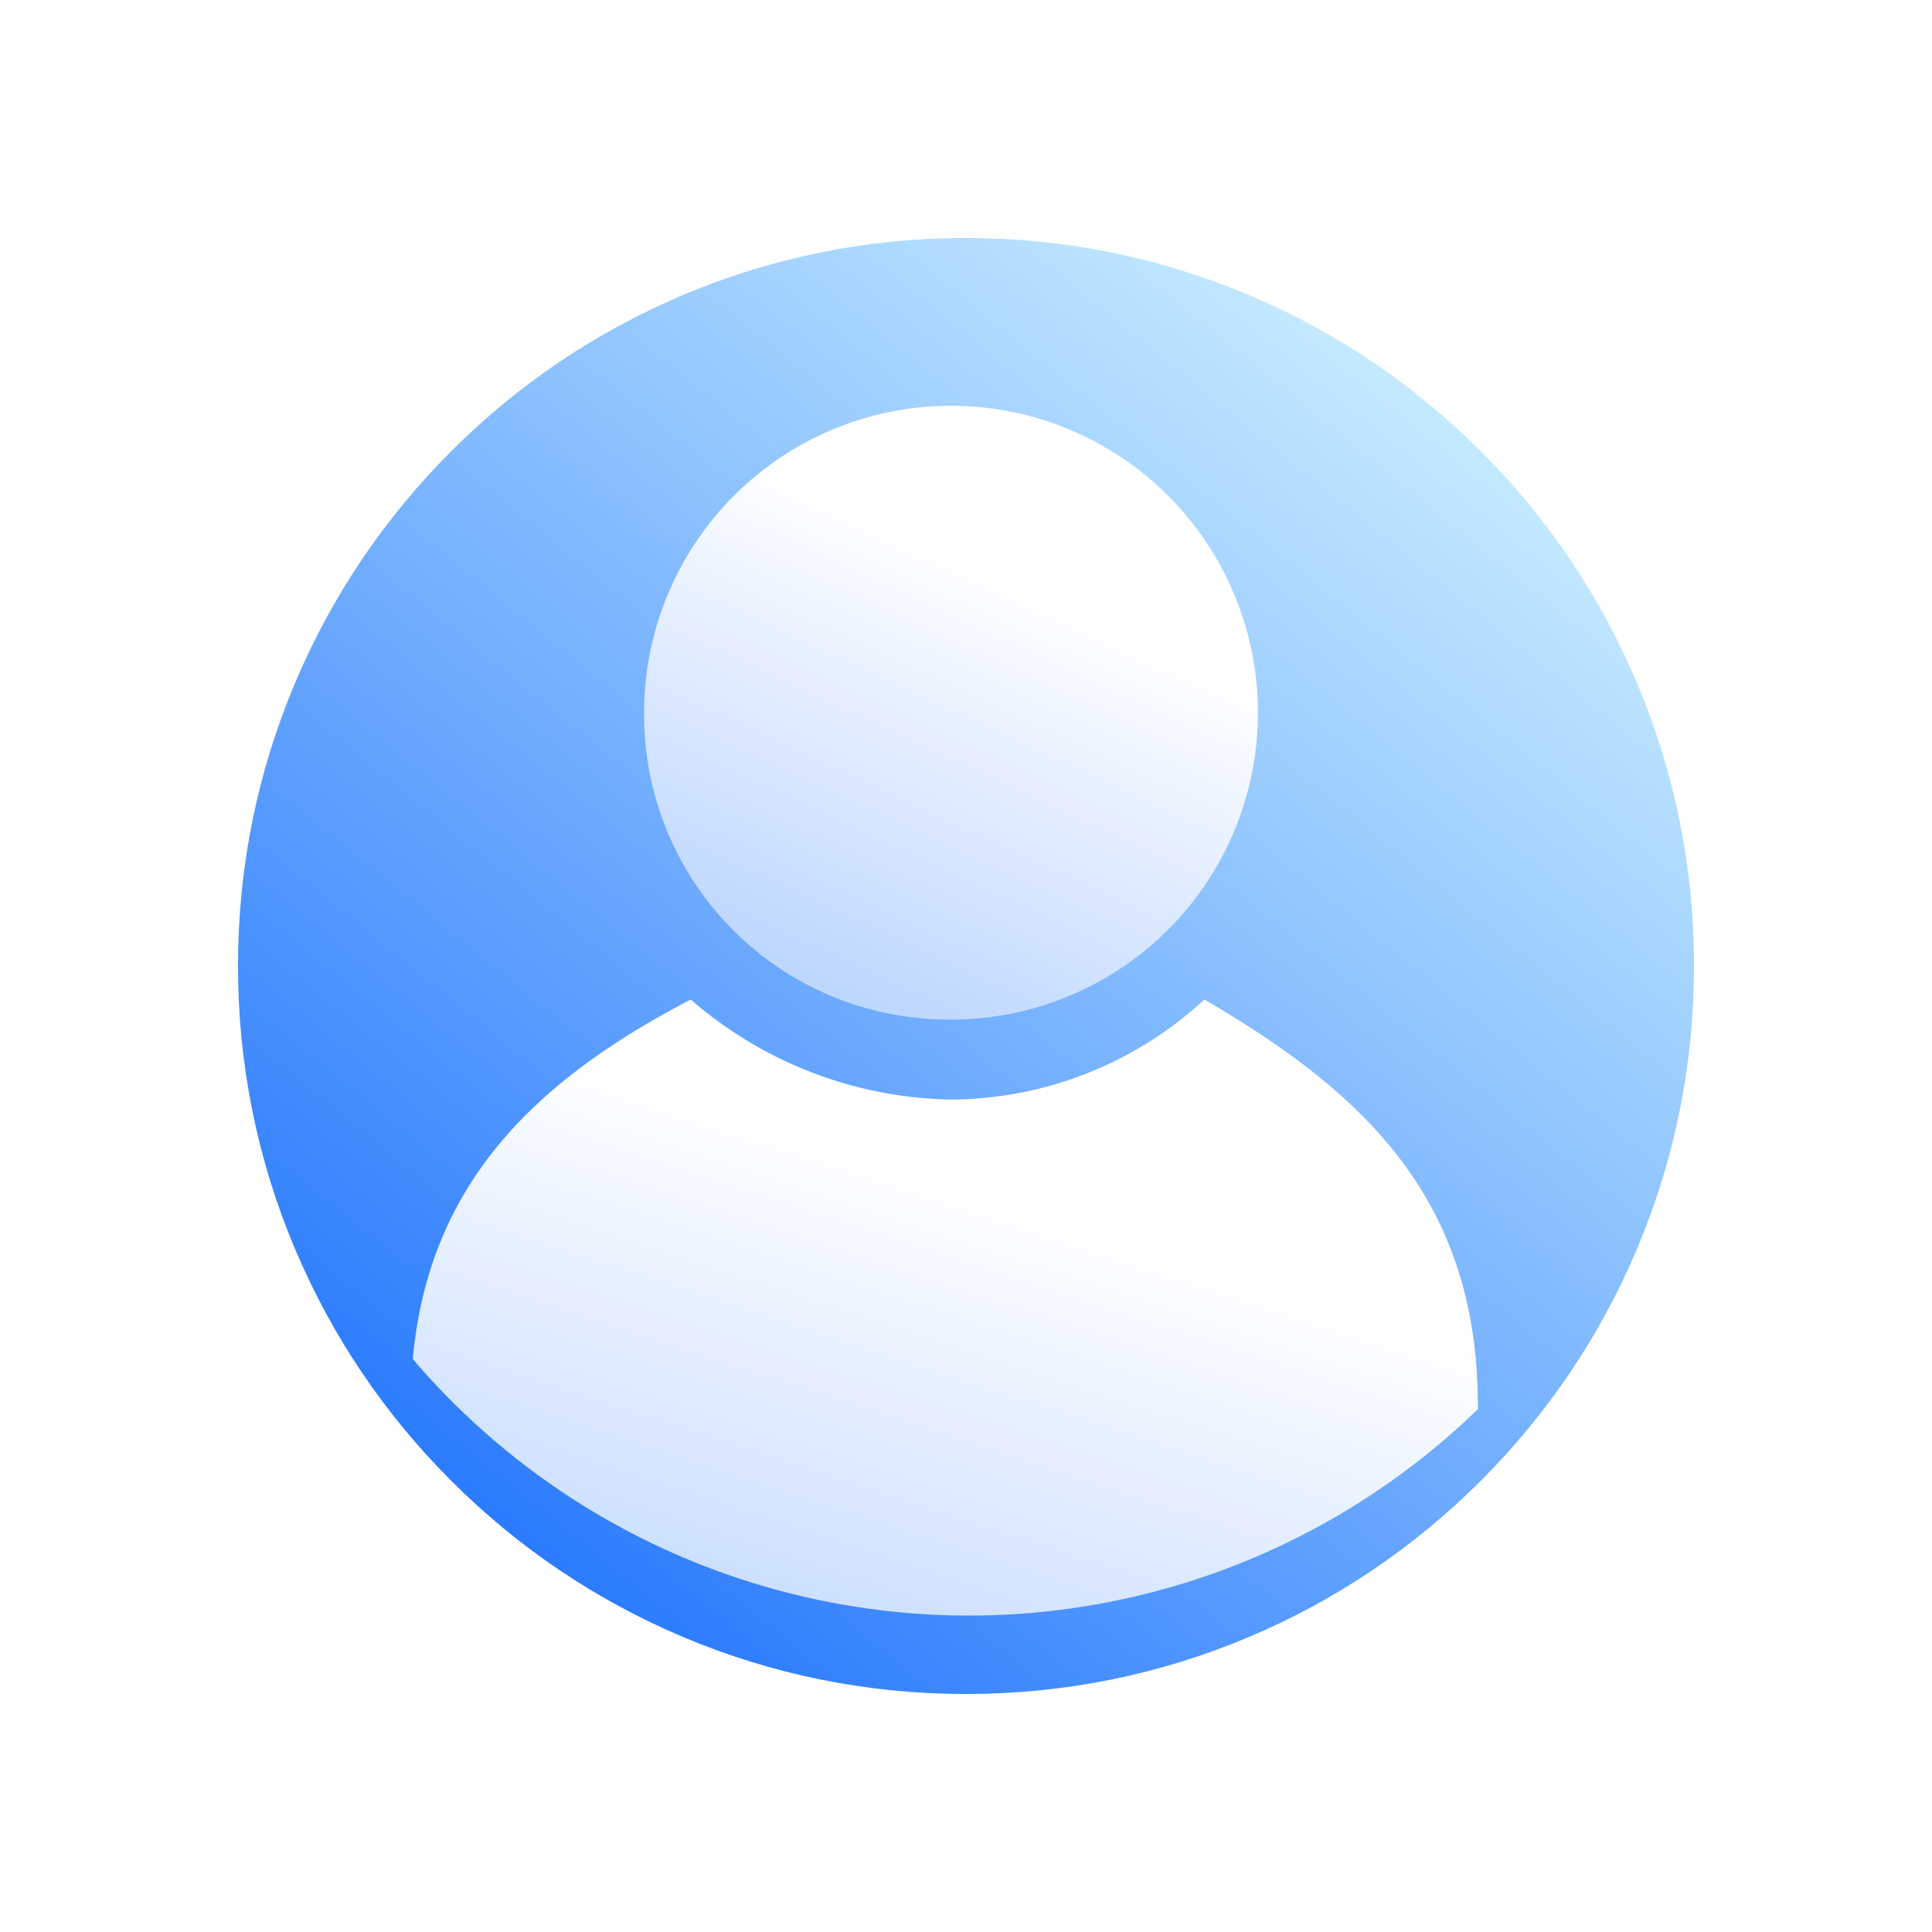 <svg xmlns="http://www.w3.org/2000/svg" xmlns:xlink="http://www.w3.org/1999/xlink" width="69" height="69" viewBox="0 0 69 69"><defs><style>.a{fill:#fff;}.b{fill:url(#a);}.c{clip-path:url(#d);}.d{fill:url(#e);}.e,.f{stroke:none;}.f{fill:#fff;}.g{filter:url(#b);}</style><linearGradient id="a" x1="0.812" y1="0.138" x2="0.179" y2="0.919" gradientUnits="objectBoundingBox"><stop offset="0" stop-color="#c7ecff"/><stop offset="1" stop-color="#2073fd"/></linearGradient><filter id="b" x="0" y="0" width="69" height="69" filterUnits="userSpaceOnUse"><feOffset dy="3" input="SourceAlpha"/><feGaussianBlur stdDeviation="1.5" result="c"/><feFlood flood-color="#525252" flood-opacity="0.102"/><feComposite operator="in" in2="c"/><feComposite in="SourceGraphic"/></filter><clipPath id="d"><path class="a" d="M26.1,0A26.1,26.1,0,1,1,0,26.1,26.1,26.1,0,0,1,26.1,0Z" transform="translate(18.814 103.814)"/></clipPath><linearGradient id="e" x1="0.5" y1="0.228" x2="0" y2="1.301" gradientUnits="objectBoundingBox"><stop offset="0" stop-color="#fff"/><stop offset="1" stop-color="#96bfff"/></linearGradient></defs><g transform="translate(-10.5 -98.5)"><g class="g" transform="matrix(1, 0, 0, 1, 10.5, 98.5)"><g class="b" transform="translate(4.5 1.5)"><path class="e" d="M 30 58 C 26.219 58 22.552 57.26 19.102 55.8 C 15.768 54.39 12.773 52.371 10.201 49.799 C 7.629 47.227 5.61 44.232 4.2 40.898 C 2.74 37.448 2 33.781 2 30 C 2 26.219 2.74 22.552 4.2 19.102 C 5.61 15.768 7.629 12.773 10.201 10.201 C 12.773 7.629 15.768 5.61 19.102 4.2 C 22.552 2.74 26.219 2 30 2 C 33.781 2 37.448 2.74 40.898 4.2 C 44.232 5.61 47.227 7.629 49.799 10.201 C 52.371 12.773 54.39 15.768 55.8 19.102 C 57.26 22.552 58 26.219 58 30 C 58 33.781 57.26 37.448 55.8 40.898 C 54.39 44.232 52.371 47.227 49.799 49.799 C 47.227 52.371 44.232 54.39 40.898 55.8 C 37.448 57.26 33.781 58 30 58 Z"/><path class="f" d="M 30 4 C 26.488 4 23.084 4.687 19.881 6.042 C 16.785 7.351 14.004 9.226 11.615 11.615 C 9.226 14.004 7.351 16.785 6.042 19.881 C 4.687 23.084 4 26.488 4 30 C 4 33.512 4.687 36.916 6.042 40.119 C 7.351 43.215 9.226 45.996 11.615 48.385 C 14.004 50.774 16.785 52.649 19.881 53.958 C 23.084 55.313 26.488 56 30 56 C 33.512 56 36.916 55.313 40.119 53.958 C 43.215 52.649 45.996 50.774 48.385 48.385 C 50.774 45.996 52.649 43.215 53.958 40.119 C 55.313 36.916 56 33.512 56 30 C 56 26.488 55.313 23.084 53.958 19.881 C 52.649 16.785 50.774 14.004 48.385 11.615 C 45.996 9.226 43.215 7.351 40.119 6.042 C 36.916 4.687 33.512 4 30 4 M 30 0 C 46.569 0 60 13.431 60 30 C 60 46.569 46.569 60 30 60 C 13.431 60 0 46.569 0 30 C 0 13.431 13.431 0 30 0 Z"/></g></g><g class="c" transform="translate(0.186 0.186)"><g transform="translate(24.98 112.809)"><path class="d" d="M28.349,633.6a13.433,13.433,0,0,1-9.053,3.573,14.534,14.534,0,0,1-9.291-3.573C4.05,636.7,0,640.747,0,648.132v12.331H38.116V648.132C38.116,640.747,34.066,636.935,28.349,633.6Z" transform="translate(0 -612.398)"/><path class="d" d="M234.72,85.917A10.961,10.961,0,1,0,224,74.958,10.88,10.88,0,0,0,234.72,85.917Z" transform="translate(-215.662 -64)"/></g></g></g></svg>